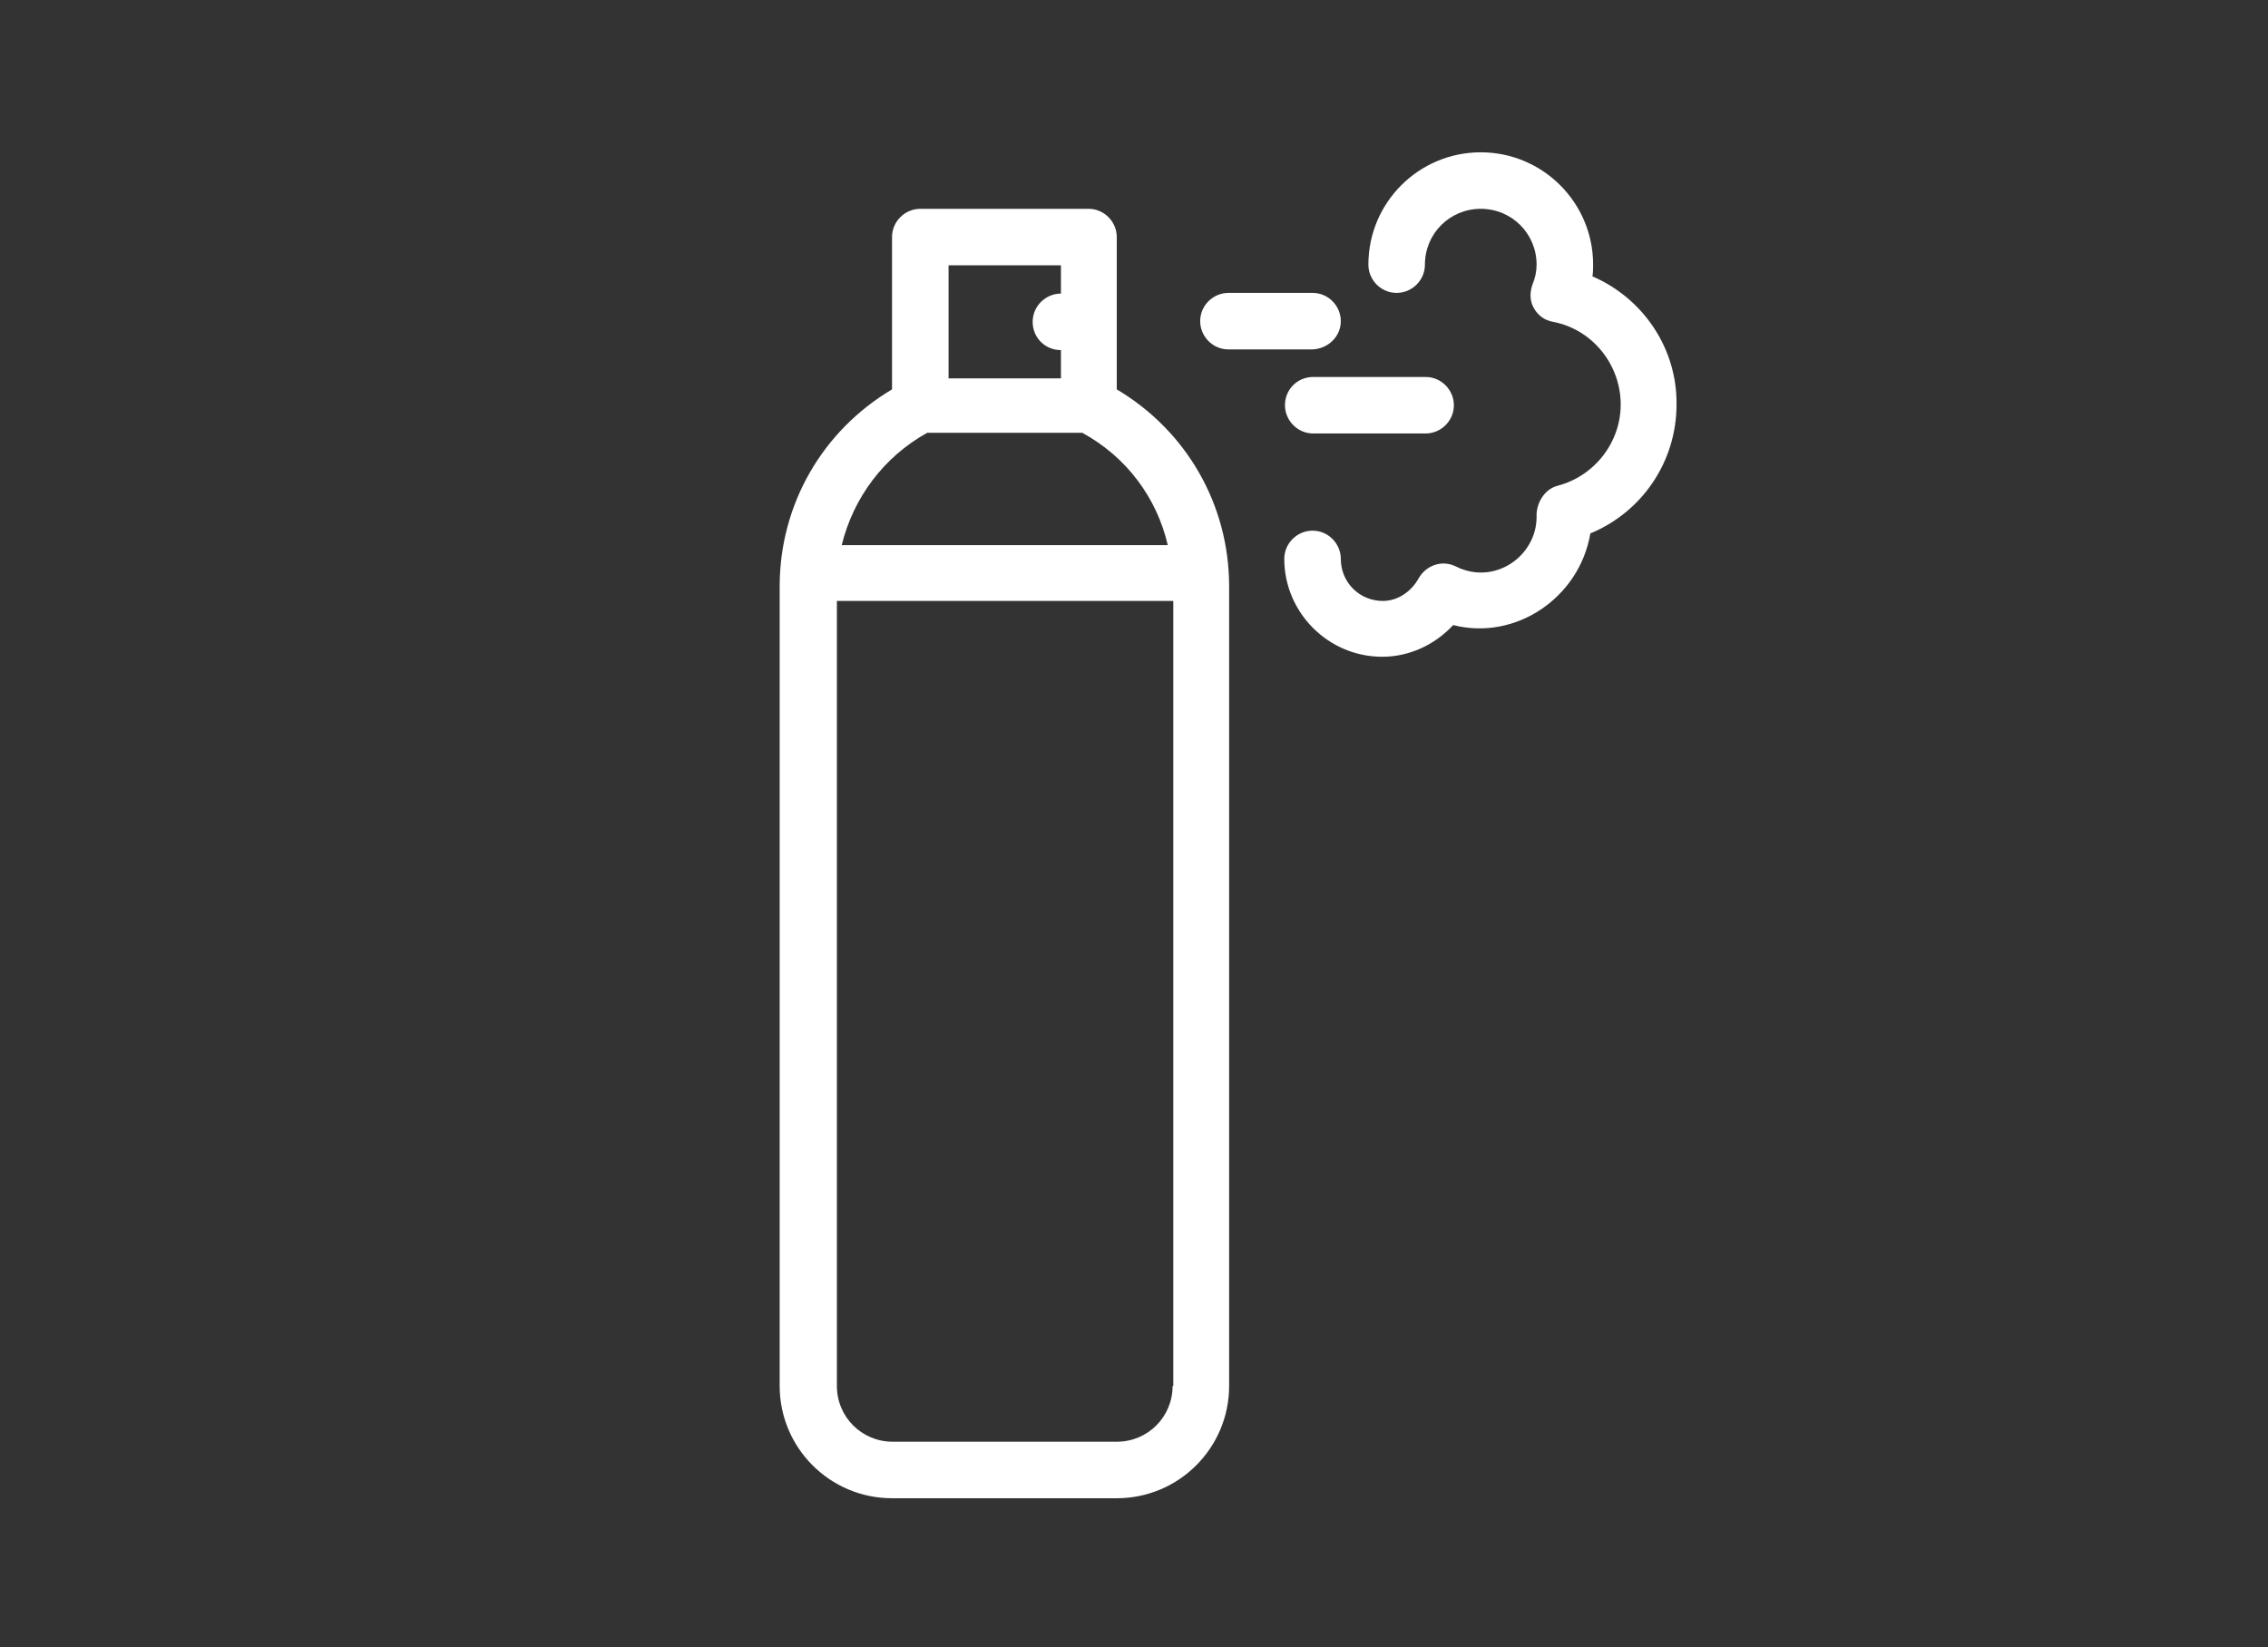 <?xml version="1.0" encoding="utf-8"?>
<!-- Generator: Adobe Illustrator 22.1.0, SVG Export Plug-In . SVG Version: 6.00 Build 0)  -->
<svg version="1.1" id="Warstwa_1" xmlns="http://www.w3.org/2000/svg" xmlns:xlink="http://www.w3.org/1999/xlink" x="0px" y="0px"
	 viewBox="0 0 329 239" style="enable-background:new 0 0 329 239;" xml:space="preserve">
<rect x="0" y="0" width="329" height="239" fill="#333333" stroke="none"/>
<style type="text/css">
	.st0{fill:#FFFFFF;}
</style>
<g>
	<path class="st0" d="M162,56.5V34.4c0-2.2-1.8-4.1-4.1-4.1h-24.4c-2.2,0-4.1,1.8-4.1,4.1v22.1c-10.1,6-16.3,16.7-16.3,28.6v116
		c0,9,7.3,16.3,16.3,16.3H162c9,0,16.3-7.3,16.3-16.3v-116C178.3,73.2,172.1,62.5,162,56.5L162,56.5z M137.6,38.5h16.3v4.1
		c-2.2,0-4.1,1.8-4.1,4.1s1.8,4.1,4.1,4.1v4.1h-16.3V38.5z M170.1,201.1c0,4.5-3.6,8.1-8.1,8.1h-32.5c-4.5,0-8.1-3.6-8.1-8.1V87.2
		h48.8V201.1z M122.1,79.1c1.7-6.9,6.1-12.8,12.4-16.3H157c6.4,3.5,10.8,9.4,12.4,16.3H122.1z M122.1,79.1"/>
	<path class="st0" d="M194.5,46.6c0-2.2-1.8-4.1-4.1-4.1h-12.2c-2.2,0-4.1,1.8-4.1,4.1c0,2.2,1.8,4.1,4.1,4.1h12.2
		C192.7,50.6,194.5,48.8,194.5,46.6L194.5,46.6z M194.5,46.6"/>
	<path class="st0" d="M186.4,58.8c0,2.2,1.8,4.1,4.1,4.1h16.3c2.2,0,4.1-1.8,4.1-4.1c0-2.2-1.8-4.1-4.1-4.1h-16.3
		C188.2,54.7,186.4,56.5,186.4,58.8L186.4,58.8z M186.4,58.8"/>
	<path class="st0" d="M231,40.1c0.1-0.6,0.1-1.1,0.1-1.7c0-9-7.3-16.3-16.3-16.3c-9,0-16.3,7.3-16.3,16.3c0,2.2,1.8,4.1,4.1,4.1
		c2.2,0,4.1-1.8,4.1-4.1c0-4.5,3.6-8.1,8.1-8.1c4.5,0,8.1,3.6,8.1,8.1c0,1-0.2,1.9-0.6,2.9c-0.4,1.1-0.4,2.4,0.2,3.4
		c0.6,1.1,1.6,1.8,2.8,2c5.7,1.1,9.8,6.2,9.8,12c0,5.5-3.8,10.4-9.2,11.8c-1.9,0.5-3.1,2.6-3,4.5c0,5.7-6.1,10-11.7,7.2
		c-2-1-4.3-0.2-5.4,1.7c-1.1,2-3.1,3.3-5.2,3.3c-3.4,0-6.1-2.7-6.1-6.1c0-2.2-1.8-4.1-4.1-4.1c-2.2,0-4.1,1.8-4.1,4.1
		c0,7.8,6.4,14.2,14.2,14.2c3.9,0,7.6-1.7,10.3-4.6c9,2.3,18.3-3.9,19.9-13.3c7.5-3.1,12.5-10.4,12.5-18.7
		C243.3,50.6,238.4,43.3,231,40.1L231,40.1z M231,40.1"/>
</g>
</svg>

